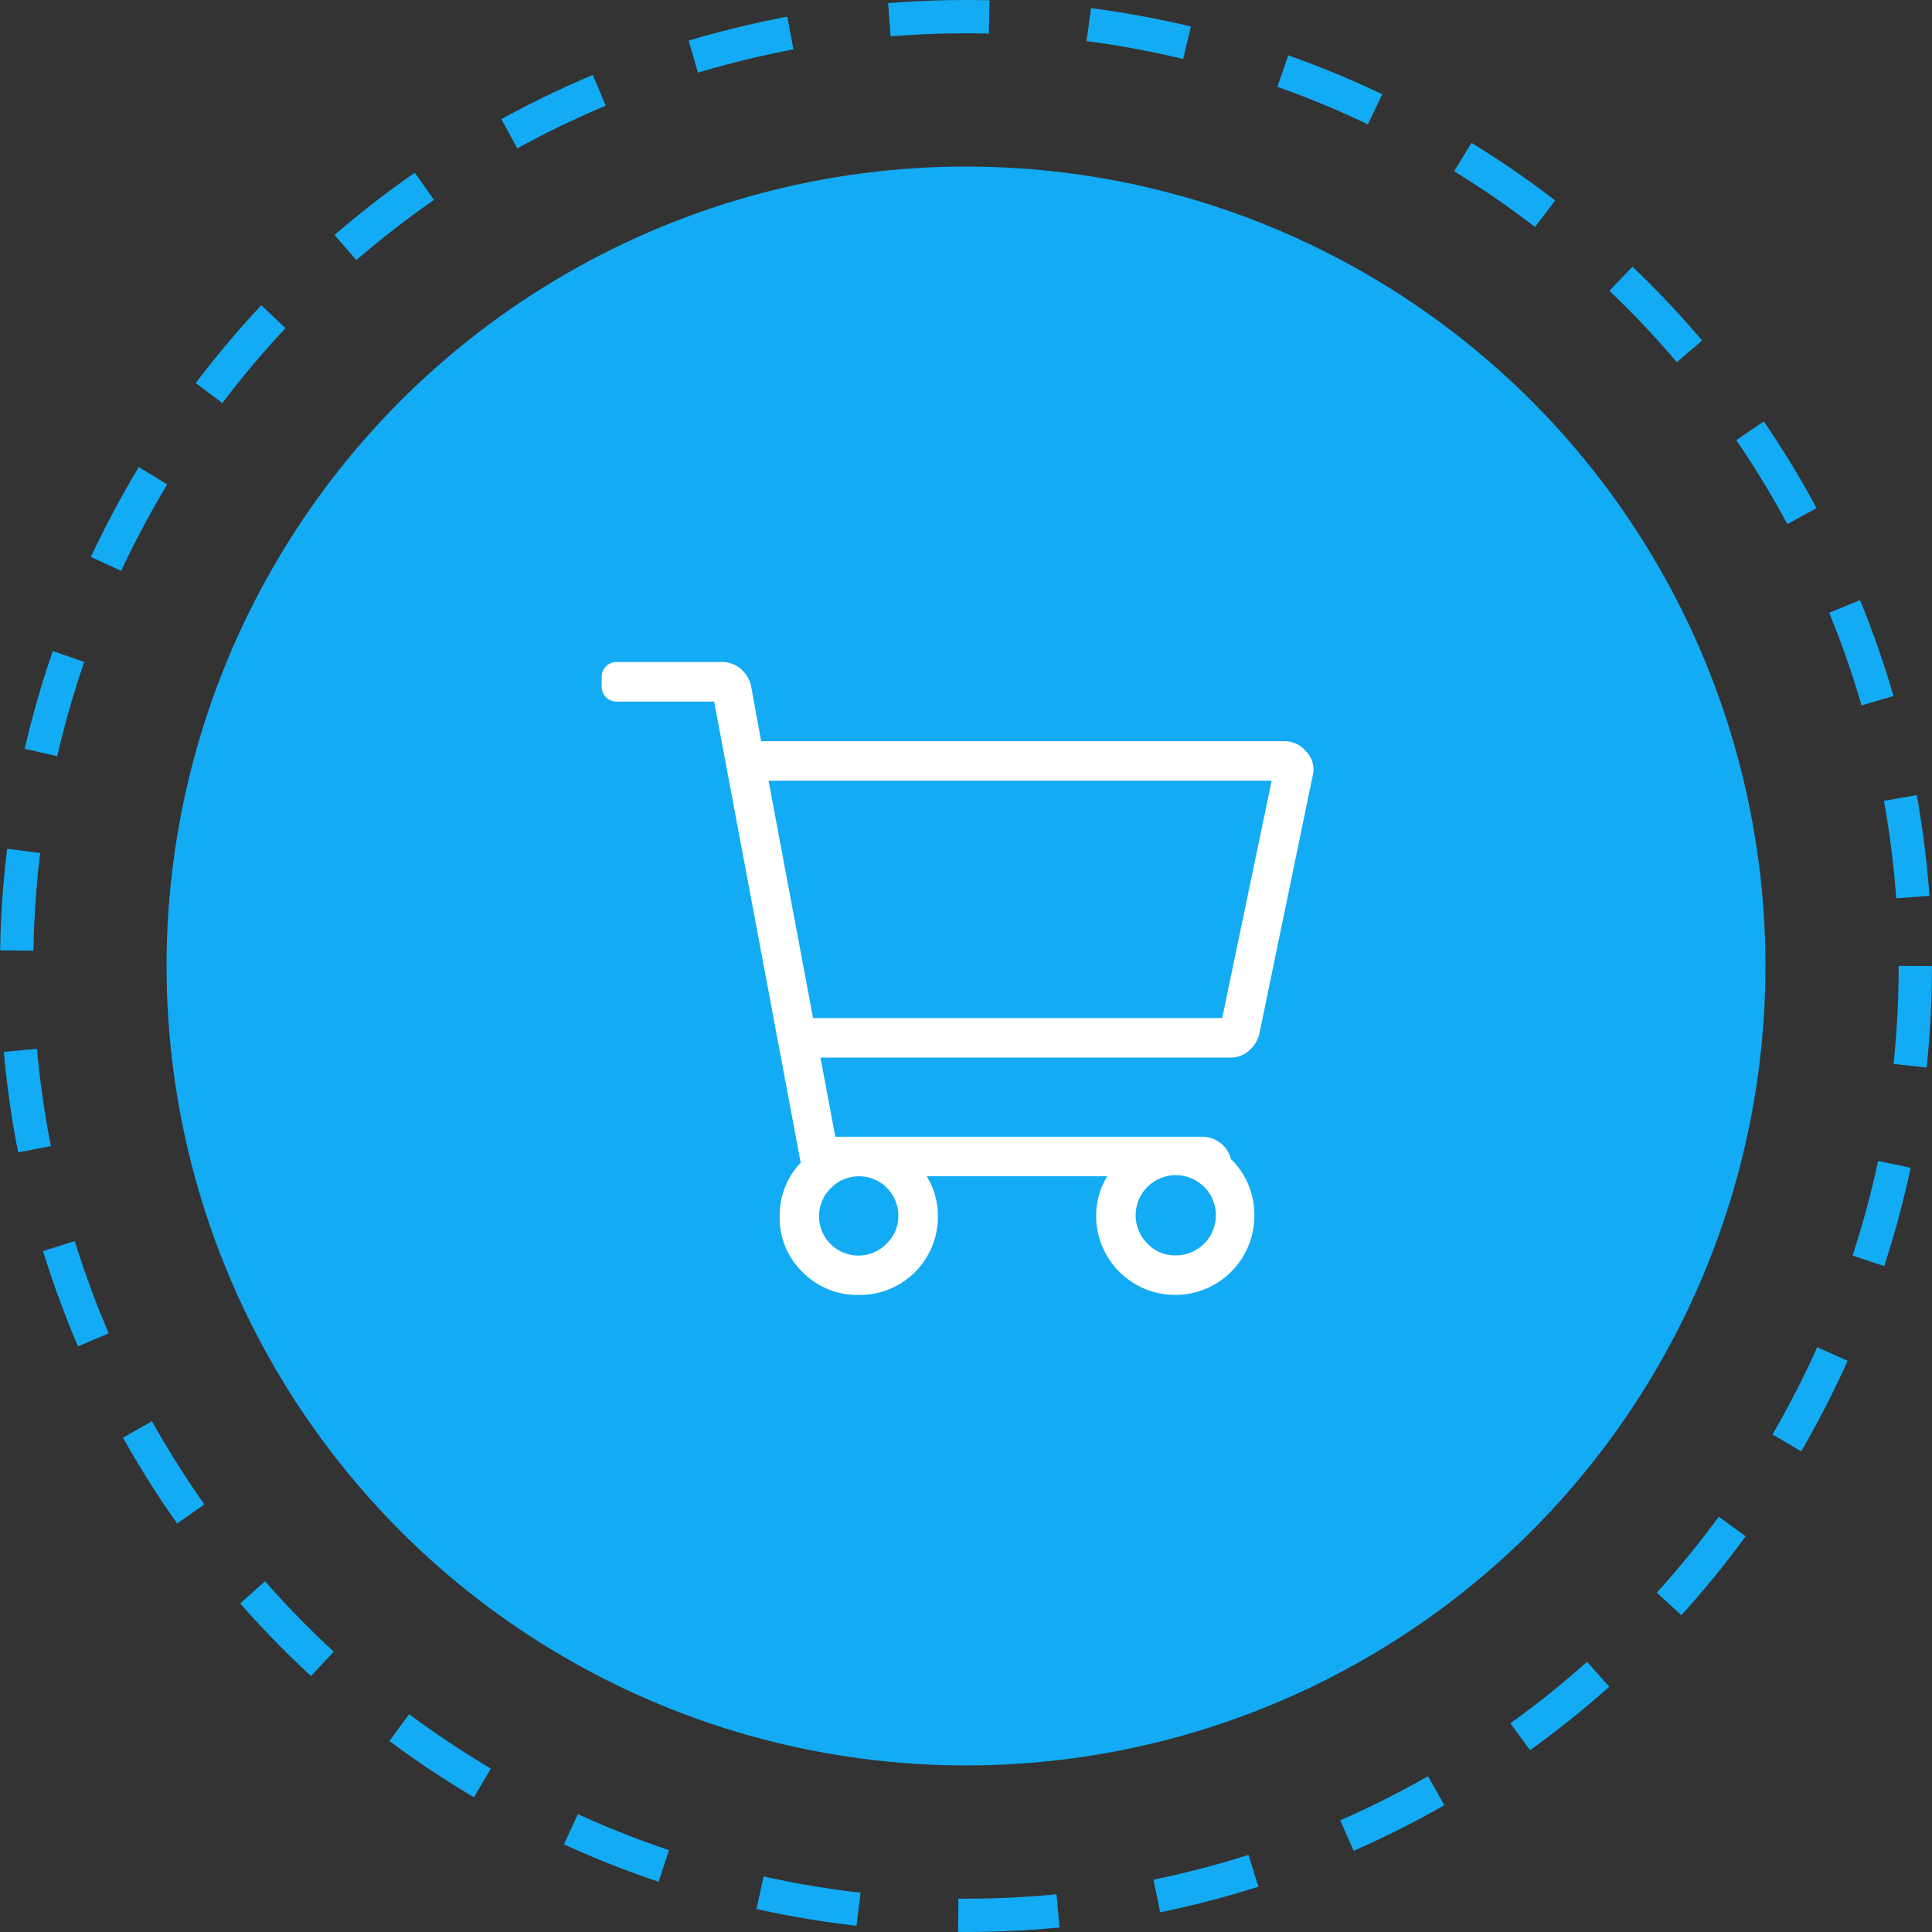 <svg xmlns="http://www.w3.org/2000/svg" width="116" height="116" viewBox="0 0 116 116"><rect x="0" y="0" width="116" height="116" fill="#333333" stroke="none"/><g transform="translate(-1561 -4292)"><g transform="translate(1561 4292)" fill="none" stroke="#13abf4" stroke-width="2" stroke-dasharray="6"><circle cx="58" cy="58" r="58" stroke="none"/><circle cx="58" cy="58" r="57" fill="none"/></g><circle cx="48" cy="48" r="48" transform="translate(1571 4302)" fill="#13abf4"/><path d="M43.594,5.5a1.721,1.721,0,0,1,1.373.668A1.559,1.559,0,0,1,45.3,7.652L42.109,23.09a1.885,1.885,0,0,1-.631,1A1.625,1.625,0,0,1,40.4,24.5H15.762l.891,4.75H38.621a1.831,1.831,0,0,1,1.15.371,1.706,1.706,0,0,1,.631.965A4.65,4.65,0,0,1,41.813,34a4.75,4.75,0,1,1-9.5,0,4.54,4.54,0,0,1,.668-2.375H22.145A4.54,4.54,0,0,1,22.813,34a4.689,4.689,0,0,1-4.75,4.75,4.59,4.59,0,0,1-3.377-1.373,4.5,4.5,0,0,1-1.373-3.3,4.579,4.579,0,0,1,1.262-3.266L9.379,3.125H3.516a.887.887,0,0,1-.891-.891V1.641a.859.859,0,0,1,.26-.631A.859.859,0,0,1,3.516.75H9.824a1.723,1.723,0,0,1,1.15.408,1.906,1.906,0,0,1,.631,1.076L12.2,5.5ZM20.438,34a2.362,2.362,0,0,0-4.045-1.67,2.362,2.362,0,1,0,3.34,3.34A2.282,2.282,0,0,0,20.438,34Zm16.625,2.375a2.408,2.408,0,1,0-1.67-.705A2.282,2.282,0,0,0,37.063,36.375Zm2.82-14.25,2.969-14.25H12.645l2.672,14.25Z" transform="translate(1594.5 4331)" fill="#fff"/></g></svg>